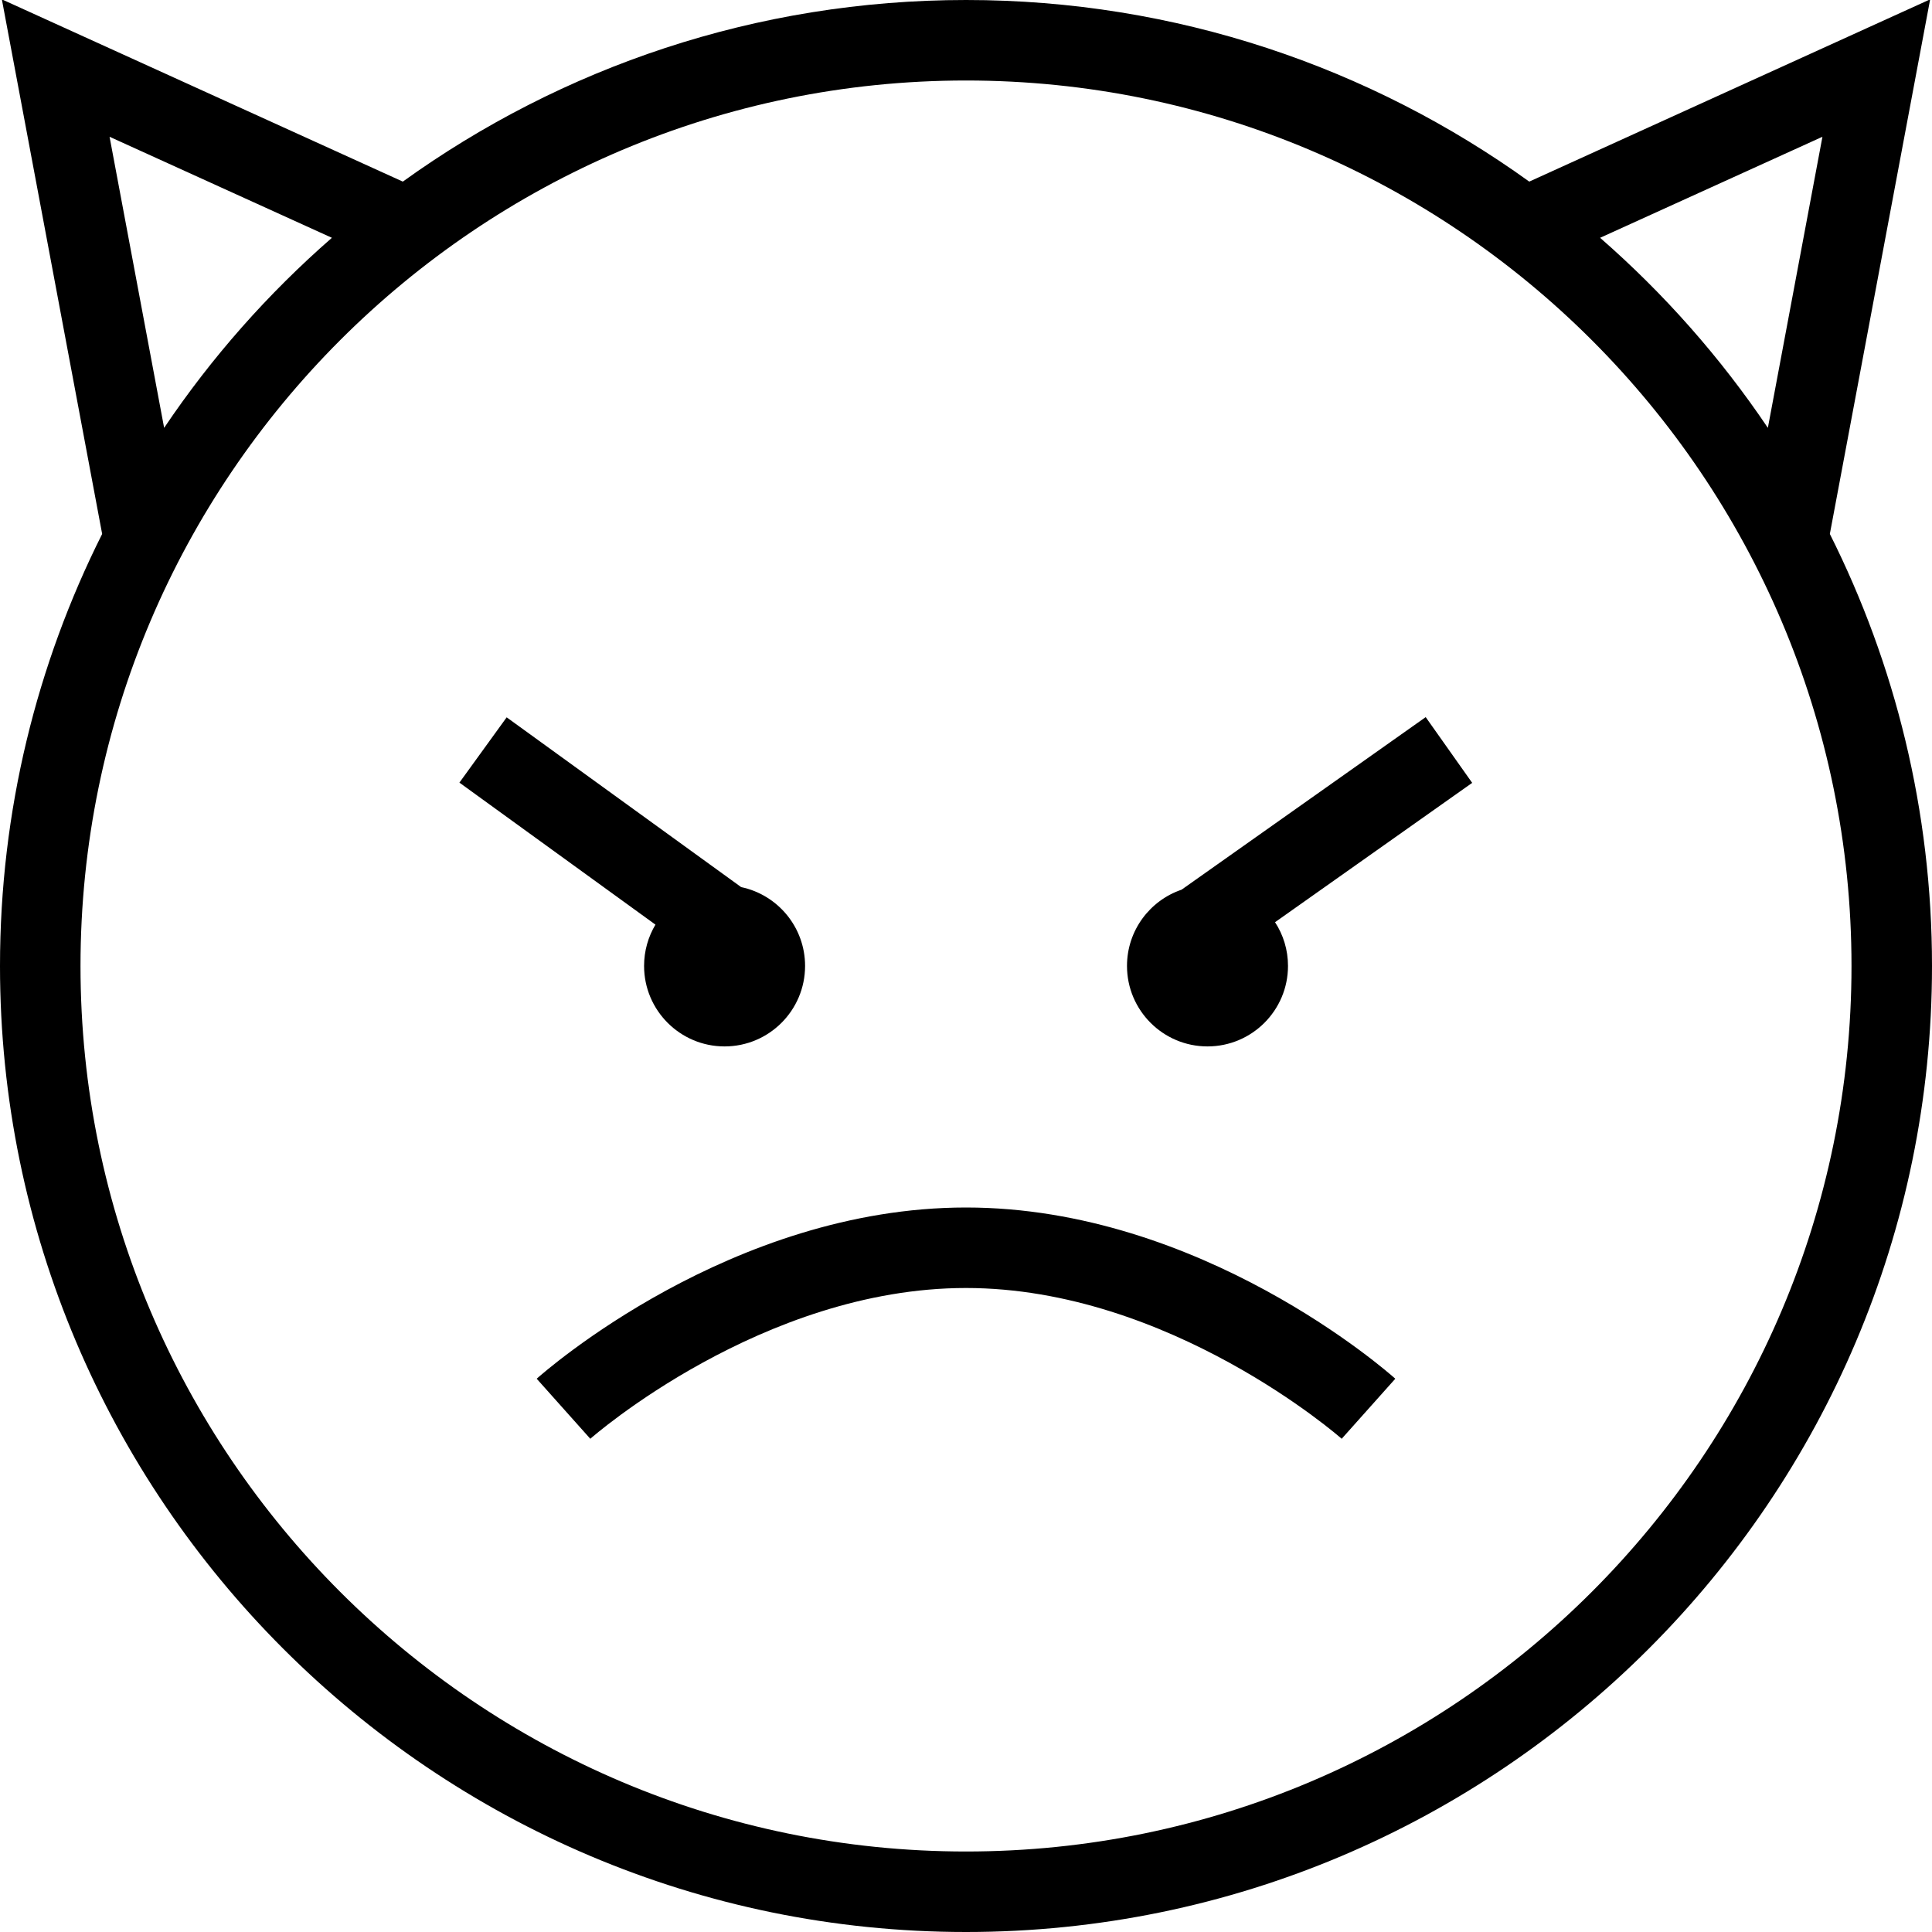<?xml version="1.0" encoding="UTF-8"?>
<svg xmlns="http://www.w3.org/2000/svg" id="Layer_1" data-name="Layer 1" viewBox="0 0 24 24" width="512" height="512"><path d="M22.731,6.633L23.977-.008l-4.98,2.264c-1.971-1.419-4.388-2.256-6.996-2.256S6.975,.837,5.004,2.256L.023-.008,1.269,6.633c-.811,1.616-1.269,3.439-1.269,5.367,0,6.617,5.383,12,12,12s12-5.383,12-12c0-1.928-.458-3.751-1.269-5.367Zm-.092-4.934l-.678,3.616c-.589-.875-1.291-1.669-2.084-2.361l2.762-1.255ZM1.361,1.699l2.762,1.255c-.793,.692-1.495,1.485-2.084,2.361L1.361,1.699ZM12,23c-6.065,0-11-4.935-11-11S5.935,1,12,1s11,4.935,11,11-4.935,11-11,11Zm0-8c2.918,0,5.236,2.04,5.333,2.127l-.666,.746c-.021-.019-2.138-1.873-4.667-1.873s-4.646,1.854-4.667,1.873l-.666-.746c.097-.087,2.415-2.127,5.333-2.127Zm5.711-6.091l.577,.816-2.449,1.731c.102,.156,.161,.343,.161,.543,0,.552-.448,1-1,1s-1-.448-1-1c0-.44,.284-.813,.678-.947l3.033-2.144Zm-9.569,2.577l-2.435-1.764,.587-.811,2.913,2.109c.453,.095,.794,.497,.794,.979,0,.552-.448,1-1,1s-1-.448-1-1c0-.188,.052-.364,.142-.514Z"/></svg>
